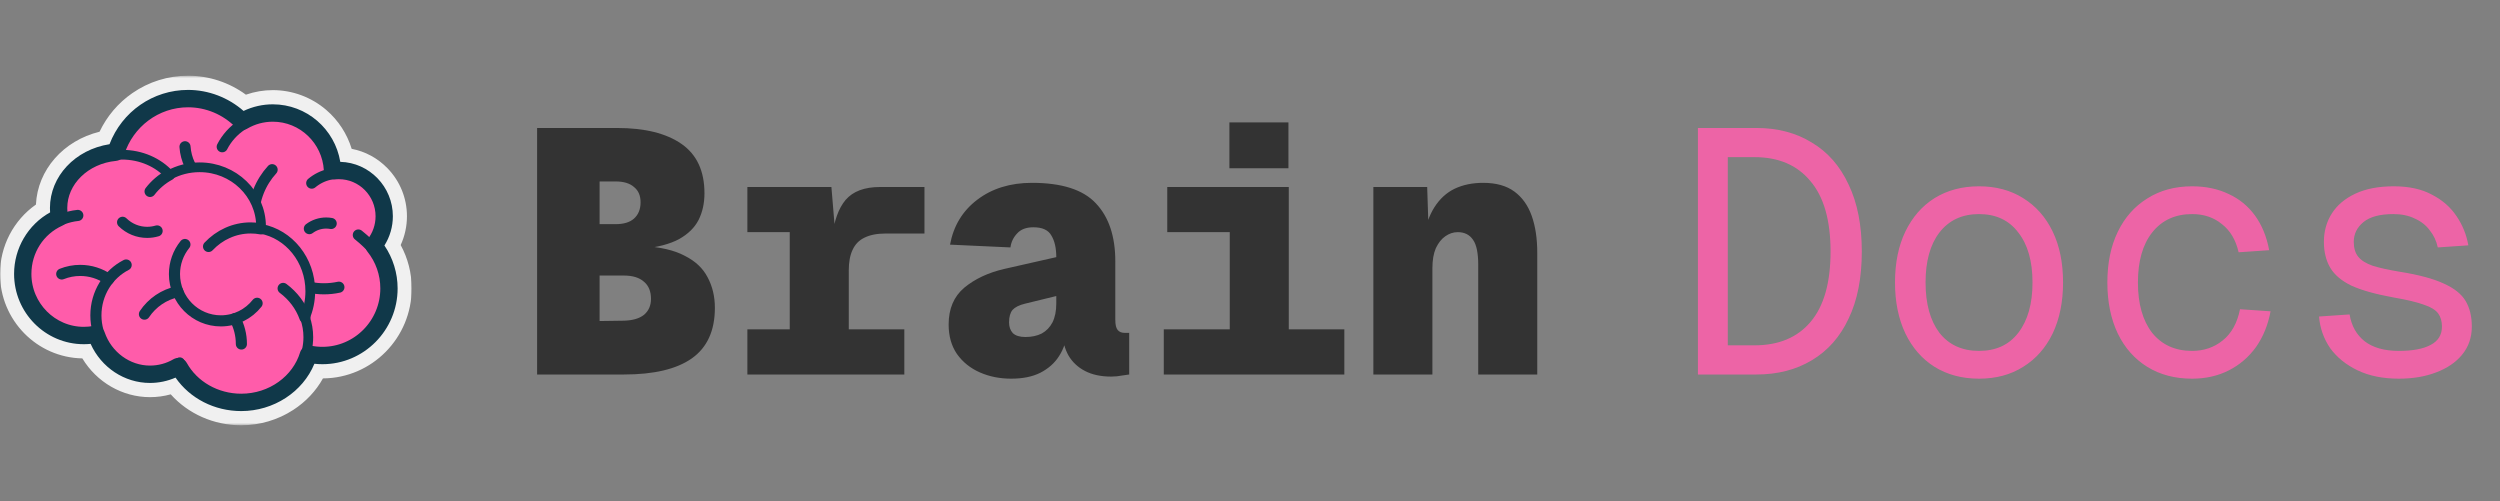 <svg width="1008" height="202" viewBox="0 0 1008 202" fill="none" xmlns="http://www.w3.org/2000/svg">
  <rect x="0" y="0" width="1008" height="202" fill="#808080" stroke="none"/>
  <mask id="mask0_10_43" style="mask-type:luminance" maskUnits="userSpaceOnUse" x="0" y="30" width="166" height="142">
    <path d="M166 30.528H0V171.472H166V30.528Z" fill="white" />
  </mask>
  <g mask="url(#mask0_10_43)">
    <path
      d="M155.736 116.287C155.736 119.533 155.147 122.638 154.068 125.501C150.377 135.278 140.999 142.224 130.008 142.224C118.761 142.224 109.204 134.949 105.704 124.809C84.926 126.315 73.045 116.952 68.104 99.105C55.625 95.683 46.452 84.18 46.452 70.512C46.452 61.673 50.291 53.736 56.38 48.31C61.561 43.686 68.375 40.88 75.84 40.88C84.392 40.88 92.093 44.562 97.457 50.447C101.065 48.068 105.376 46.689 110.007 46.689C113.239 46.689 116.319 47.363 119.11 48.579C127.186 52.094 132.866 60.144 132.992 69.548C132.996 69.658 132.996 69.764 132.996 69.874L132.992 70.266V70.27C134.166 70.01 135.385 69.874 136.639 69.874C142.239 69.874 147.215 72.579 150.35 76.762H150.355C152.53 79.665 153.819 83.281 153.819 87.201C153.826 91.266 152.406 95.203 149.809 98.312C149.614 98.552 149.411 98.786 149.201 99.013C153.268 103.598 155.736 109.654 155.736 116.287Z"
      fill="#FF5CAA" />
    <path
      d="M109.718 68.417C105.064 73.517 102.221 80.326 102.221 87.804C102.221 103.62 114.938 116.442 130.623 116.442C132.647 116.443 134.665 116.227 136.644 115.797M74.595 59.173C75.305 69.516 83.852 77.684 94.29 77.684M125.689 73.843C127.8 72.075 130.304 70.848 132.987 70.267M97.453 50.443C94.146 52.614 91.429 55.623 89.599 59.173"
      stroke="#103849" stroke-width="4.482" stroke-miterlimit="10" stroke-linecap="round" stroke-linejoin="round" />
    <path
      d="M155.733 116.282C155.733 130.609 144.215 142.22 130.005 142.22C118.758 142.22 109.201 134.944 105.701 124.805C84.923 126.31 73.042 116.947 68.101 99.101C55.622 95.679 46.449 84.175 46.449 70.508C46.449 54.142 59.605 40.876 75.837 40.876C84.389 40.876 92.09 44.557 97.455 50.442C101.062 48.063 105.373 46.685 110.004 46.685C122.701 46.685 132.993 57.066 132.993 69.869L132.989 70.262V70.266C134.163 70.006 135.382 69.869 136.636 69.869C146.123 69.869 153.815 77.625 153.815 87.196C153.815 91.763 152.064 95.912 149.198 99.008C153.265 103.593 155.733 109.649 155.733 116.282Z"
      stroke="#103849" stroke-width="3.921" stroke-miterlimit="10" stroke-linejoin="round" />
    <path
      d="M149.199 99.008C149.199 99.008 147.205 96.921 144.477 94.75M72.483 146.047C71.357 143.675 70.637 141.129 70.352 138.514"
      stroke="#103849" stroke-width="4.482" stroke-miterlimit="10" stroke-linecap="round" stroke-linejoin="round" />
    <path
      d="M122.928 128.009C123.837 130.553 124.301 133.237 124.299 135.941C124.299 149.85 112.191 161.12 97.252 161.12C86.174 161.12 76.656 154.923 72.48 146.049C69.039 148.406 64.91 149.78 60.477 149.78C50.536 149.78 42.148 142.882 39.519 133.448C37.642 133.92 35.714 134.158 33.779 134.157C20.793 134.157 10.262 123.542 10.262 110.444C10.262 100.384 16.477 91.787 25.248 88.347C24.903 86.907 24.72 85.414 24.72 83.882C24.72 72.003 35.666 62.375 49.172 62.375C56.926 62.375 63.844 65.555 68.322 70.505C71.912 68.563 76.053 67.449 80.465 67.449C94.15 67.449 105.245 78.147 105.245 91.342C105.246 91.654 105.239 91.965 105.223 92.276C116.515 94.363 125.097 104.82 125.097 117.407C125.097 121.19 124.324 124.781 122.928 128.009Z"
      fill="#FF5CAA" />
    <path
      d="M114.156 116.288C118.187 119.291 121.272 123.352 122.931 128.012M39.523 133.451C38.964 131.452 38.667 129.341 38.667 127.157C38.667 118.242 43.642 110.531 50.867 106.844M31.377 86.862C29.236 87.082 27.183 87.589 25.252 88.35M68.331 70.513L68.326 70.508C65.255 72.182 62.591 74.464 60.507 77.186"
      stroke="#103849" stroke-width="4.482" stroke-miterlimit="10" stroke-linecap="round" stroke-linejoin="round" />
    <path
      d="M122.94 128.01C123.849 130.554 124.313 133.238 124.311 135.942C124.311 149.852 112.203 161.122 97.264 161.122C86.187 161.122 76.668 154.925 72.493 146.05C69.051 148.407 64.923 149.781 60.489 149.781C50.548 149.781 42.161 142.884 39.532 133.45C37.654 133.921 35.727 134.16 33.792 134.159C20.806 134.159 10.274 123.544 10.274 110.446C10.274 100.386 16.49 91.789 25.261 88.349C24.916 86.909 24.732 85.416 24.732 83.883C24.732 72.005 35.679 62.377 49.185 62.377C56.938 62.377 63.857 65.556 68.334 70.507C71.925 68.564 76.066 67.451 80.478 67.451C94.163 67.451 105.257 78.149 105.257 91.344C105.259 91.655 105.251 91.966 105.235 92.277C116.527 94.365 125.11 104.821 125.11 117.409C125.11 121.192 124.337 124.782 122.94 128.009L122.94 128.01Z"
      stroke="#103849" stroke-width="3.921" stroke-miterlimit="10" stroke-linejoin="round" />
    <path
      d="M84.085 99.376C88.436 94.761 94.442 91.902 101.072 91.902C102.488 91.902 103.873 92.03 105.222 92.28M103.666 122.282C100.239 126.603 94.965 129.372 89.05 129.372C78.72 129.372 70.346 120.928 70.346 110.513C70.34 106.164 71.83 101.947 74.563 98.582"
      stroke="#103849" stroke-width="4.482" stroke-miterlimit="10" stroke-linecap="round" stroke-linejoin="round" />
    <path
      d="M97.327 138.709C97.327 135.005 96.4 131.521 94.766 128.478M58.237 126.663C61.32 122.056 66.121 118.722 71.717 117.591M24.891 110.464C27.261 109.518 29.786 109.031 32.334 109.032C36.421 109.027 40.411 110.277 43.774 112.618M63.346 93.106C62.073 93.484 60.726 93.687 59.331 93.687C55.631 93.692 52.076 92.235 49.427 89.629M124.732 92.187C126.69 90.714 129.068 89.92 131.511 89.924C132.19 89.923 132.867 89.984 133.535 90.105"
      stroke="#103849" stroke-width="4.482" stroke-miterlimit="10" stroke-linecap="round" stroke-linejoin="round" />
    <path
      d="M151.22 99.022C153.893 95.678 155.352 91.531 155.352 87.201C155.352 76.797 146.959 68.332 136.643 68.332C135.922 68.332 135.202 68.374 134.489 68.458C133.759 55.48 123.058 45.148 110.01 45.148C105.66 45.148 101.433 46.296 97.71 48.481C91.908 42.635 84.044 39.347 75.843 39.339C62.096 39.339 50.422 48.434 46.414 60.968C33.385 62.197 23.2 72.005 23.2 83.884C23.2 85.066 23.302 86.251 23.504 87.419C14.493 91.491 8.742 100.392 8.742 110.446C8.742 124.372 19.977 135.701 33.788 135.701C35.365 135.701 36.939 135.553 38.489 135.258C41.767 144.786 50.617 151.323 60.486 151.323C64.49 151.326 68.425 150.264 71.893 148.246C76.775 157.059 86.542 162.664 97.26 162.664C110.309 162.664 121.336 154.439 124.743 143.245C126.456 143.585 128.219 143.765 130.012 143.765C145.041 143.765 157.269 131.438 157.269 116.287C157.269 109.975 155.13 103.896 151.22 99.022Z"
      stroke="#103849" stroke-width="7.843" stroke-miterlimit="10" stroke-linejoin="round" />
    <path
      d="M75.838 30.528C67.763 30.528 59.995 32.953 53.375 37.539C47.659 41.5 43.128 46.841 40.135 53.114C25.566 56.674 15.15 68.495 14.491 82.474C5.474 88.787 0 99.21 0 110.445C0 129.031 14.84 144.187 33.199 144.503C38.995 154.107 49.33 160.13 60.48 160.13C63.329 160.13 66.128 159.75 68.843 158.995C75.871 166.875 86.195 171.472 97.255 171.472C104.746 171.472 112.002 169.329 118.24 165.279C123.308 161.988 127.392 157.643 130.218 152.571C149.968 152.457 165.999 136.223 165.999 116.285C165.999 110.125 164.471 104.148 161.552 98.803C163.22 95.166 164.083 91.206 164.082 87.199C164.082 79.94 161.307 73.077 156.269 67.873C152.296 63.769 147.267 61.058 141.795 60.009C139.944 53.954 136.402 48.498 131.56 44.34C125.545 39.177 117.905 36.34 110.006 36.337C106.323 36.337 102.628 36.967 99.146 38.174C92.382 33.222 84.231 30.528 75.838 30.528ZM75.838 36.254C84.025 36.254 92.055 39.32 98.205 44.732C101.893 42.974 105.924 42.062 110.005 42.063C123.596 42.063 135.01 52.029 137.202 65.255C148.943 65.558 158.403 75.286 158.403 87.199C158.399 91.373 157.218 95.46 154.998 98.983C158.444 104.047 160.32 110.105 160.32 116.285C160.32 133.137 146.721 146.847 130.006 146.847C128.925 146.847 127.84 146.788 126.76 146.67C122.095 158.024 110.339 165.746 97.254 165.746C86.463 165.746 76.575 160.643 70.773 152.253C67.523 153.671 64.021 154.403 60.48 154.405C50.165 154.405 40.834 148.168 36.538 138.648C35.623 138.738 34.702 138.783 33.783 138.783C18.286 138.783 5.679 126.071 5.679 110.445C5.679 100.071 11.31 90.567 20.202 85.632C20.159 85.05 20.137 84.466 20.137 83.882C20.137 71.066 30.332 60.299 44.159 58.142C49.21 44.97 61.701 36.254 75.838 36.254Z"
      fill="#F0F0F0" />
  </g>
  <path
    d="M216.56 151V51.6H248.76C259.96 51.6 268.64 53.747 274.8 58.04C280.96 62.333 284.04 68.96 284.04 77.92C284.04 81.933 283.247 85.527 281.66 88.7C280.073 91.78 277.46 94.347 273.82 96.4C270.18 98.36 265.28 99.667 259.12 100.32V99.2C266.213 99.573 271.86 100.88 276.06 103.12C280.353 105.267 283.433 108.16 285.3 111.8C287.26 115.44 288.24 119.547 288.24 124.12C288.24 133.36 285.113 140.173 278.86 144.56C272.7 148.853 263.6 151 251.56 151H216.56ZM241.76 129.44L251.56 129.3C255.107 129.207 257.813 128.413 259.68 126.92C261.547 125.333 262.48 123.187 262.48 120.48C262.48 117.493 261.547 115.207 259.68 113.62C257.813 111.94 255.107 111.1 251.56 111.1H241.76V129.44ZM241.76 90.38H248.2C251.467 90.38 253.94 89.633 255.62 88.14C257.393 86.553 258.28 84.36 258.28 81.56C258.28 78.853 257.393 76.8 255.62 75.4C253.94 73.907 251.467 73.16 248.2 73.16H241.76V90.38ZM318.425 151V75.4H335.225L336.905 95.56L335.505 95.84C336.252 89.12 338.072 84.033 340.965 80.58C343.952 77.127 348.572 75.4 354.825 75.4H372.745V94.16H357.065C353.612 94.16 350.765 94.72 348.525 95.84C346.379 96.867 344.792 98.5 343.765 100.74C342.739 102.887 342.225 105.64 342.225 109V151H318.425ZM301.345 151V132.8H364.625V151H301.345ZM301.345 93.6V75.4H332.985V93.6H301.345ZM407.691 152.68C403.117 152.68 398.917 151.84 395.091 150.16C391.264 148.48 388.184 146.007 385.851 142.74C383.611 139.473 382.491 135.507 382.491 130.84C382.491 124.493 384.591 119.547 388.791 116C393.084 112.453 398.451 109.933 404.891 108.44L425.891 103.68C425.891 100.04 425.237 97.147 423.931 95C422.717 92.76 420.291 91.64 416.651 91.64C413.757 91.64 411.564 92.48 410.071 94.16C408.577 95.747 407.691 97.613 407.411 99.76L383.051 98.64C384.451 91.08 388.091 85.06 393.971 80.58C399.944 76.007 407.317 73.72 416.091 73.72C428.131 73.72 436.717 76.473 441.851 81.98C447.077 87.487 449.691 95.28 449.691 105.36V128.88C449.691 130.933 450.017 132.333 450.671 133.08C451.324 133.827 452.211 134.2 453.331 134.2H455.291V151C454.731 151.093 453.751 151.233 452.351 151.42C451.044 151.7 449.597 151.84 448.011 151.84C443.904 151.84 440.404 151.093 437.511 149.6C434.617 148.107 432.377 146.007 430.791 143.3C429.297 140.593 428.457 137.467 428.271 133.92H430.231C429.951 137.467 428.877 140.687 427.011 143.58C425.237 146.38 422.717 148.62 419.451 150.3C416.277 151.887 412.357 152.68 407.691 152.68ZM413.431 135.88C415.951 135.88 418.144 135.413 420.011 134.48C421.877 133.453 423.324 131.96 424.351 130C425.377 127.947 425.891 125.427 425.891 122.44V119.36L413.291 122.44C410.957 123 409.277 123.84 408.251 124.96C407.317 126.08 406.851 127.76 406.851 130C406.851 131.773 407.364 133.22 408.391 134.34C409.511 135.367 411.191 135.88 413.431 135.88ZM495.836 151V75.4H519.636V151H495.836ZM469.236 151V132.8H542.036V151H469.236ZM470.636 93.6V75.4H513.756V93.6H470.636ZM495.696 67.84V49.36H519.496V67.84H495.696ZM553.741 151V75.4H575.441L576.141 96.96L573.901 96.4C574.741 91.173 576.235 86.88 578.381 83.52C580.528 80.16 583.235 77.687 586.501 76.1C589.861 74.513 593.688 73.72 597.981 73.72C603.208 73.72 607.408 74.887 610.581 77.22C613.755 79.553 616.088 82.82 617.581 87.02C619.075 91.22 619.821 96.167 619.821 101.86V151H596.021V106.76C596.021 102 595.321 98.64 593.921 96.68C592.521 94.627 590.468 93.6 587.761 93.6C585.988 93.6 584.308 94.16 582.721 95.28C581.228 96.307 579.968 97.893 578.941 100.04C578.008 102.187 577.541 104.893 577.541 108.16V151H553.741Z"
    fill="#333333" />
  <path
    d="M684.6 151V51.6H708.12C716.707 51.6 724.173 53.56 730.52 57.48C736.96 61.307 741.907 66.953 745.36 74.42C748.907 81.793 750.68 90.8 750.68 101.44C750.68 112.08 748.907 121.087 745.36 128.46C741.907 135.833 736.96 141.433 730.52 145.26C724.173 149.087 716.707 151 708.12 151H684.6ZM696.64 139.24H707.42C717.127 139.24 724.64 136.113 729.96 129.86C735.373 123.513 738.08 114.04 738.08 101.44C738.08 88.84 735.373 79.367 729.96 73.02C724.64 66.58 717.127 63.36 707.42 63.36H696.64V139.24ZM797.945 152.68C791.132 152.68 785.159 151.093 780.025 147.92C774.985 144.747 771.065 140.267 768.265 134.48C765.465 128.6 764.065 121.74 764.065 113.9C764.065 105.967 765.465 99.107 768.265 93.32C771.065 87.533 774.985 83.053 780.025 79.88C785.159 76.707 791.132 75.12 797.945 75.12C804.759 75.12 810.685 76.707 815.725 79.88C820.859 83.053 824.825 87.533 827.625 93.32C830.425 99.107 831.825 105.967 831.825 113.9C831.825 121.74 830.425 128.6 827.625 134.48C824.825 140.267 820.859 144.747 815.725 147.92C810.685 151.093 804.759 152.68 797.945 152.68ZM797.945 141.48C804.759 141.48 810.032 139.053 813.765 134.2C817.592 129.253 819.505 122.487 819.505 113.9C819.505 105.313 817.592 98.593 813.765 93.74C810.032 88.793 804.759 86.32 797.945 86.32C791.132 86.32 785.812 88.793 781.985 93.74C778.252 98.593 776.385 105.313 776.385 113.9C776.385 122.487 778.252 129.253 781.985 134.2C785.812 139.053 791.132 141.48 797.945 141.48ZM883.851 152.68C876.944 152.68 870.924 151.093 865.791 147.92C860.657 144.747 856.691 140.267 853.891 134.48C851.091 128.6 849.691 121.74 849.691 113.9C849.691 106.06 851.091 99.247 853.891 93.46C856.691 87.673 860.657 83.193 865.791 80.02C870.924 76.753 876.944 75.12 883.851 75.12C889.357 75.12 894.257 76.147 898.551 78.2C902.844 80.16 906.391 83.053 909.191 86.88C911.991 90.707 913.904 95.373 914.931 100.88L902.611 101.72C901.491 96.773 899.251 92.993 895.891 90.38C892.624 87.673 888.611 86.32 883.851 86.32C877.037 86.32 871.671 88.793 867.751 93.74C863.924 98.593 862.011 105.313 862.011 113.9C862.011 122.487 863.924 129.253 867.751 134.2C871.671 139.053 877.037 141.48 883.851 141.48C888.611 141.48 892.717 140.08 896.171 137.28C899.717 134.48 902.051 130.28 903.171 124.68L915.491 125.52C914.464 131.027 912.504 135.833 909.611 139.94C906.717 143.953 903.077 147.08 898.691 149.32C894.304 151.56 889.357 152.68 883.851 152.68ZM967.236 152.68C960.796 152.68 955.243 151.56 950.576 149.32C945.909 147.08 942.223 144.093 939.516 140.36C936.903 136.533 935.409 132.287 935.036 127.62L947.356 126.78C948.103 131.353 950.109 134.947 953.376 137.56C956.736 140.173 961.356 141.48 967.236 141.48C972.743 141.48 976.989 140.687 979.976 139.1C983.056 137.513 984.596 135.04 984.596 131.68C984.596 129.533 984.083 127.76 983.056 126.36C982.029 124.96 980.116 123.793 977.316 122.86C974.516 121.833 970.409 120.853 964.996 119.92C957.809 118.613 952.163 117.027 948.056 115.16C944.043 113.2 941.196 110.773 939.516 107.88C937.836 104.987 936.996 101.533 936.996 97.52C936.996 93.227 938.069 89.4 940.216 86.04C942.363 82.68 945.536 80.02 949.736 78.06C953.936 76.1 959.069 75.12 965.136 75.12C971.296 75.12 976.429 76.24 980.536 78.48C984.736 80.627 988.049 83.52 990.476 87.16C992.903 90.707 994.489 94.627 995.236 98.92L982.916 99.76C982.356 97.147 981.283 94.86 979.696 92.9C978.203 90.847 976.196 89.26 973.676 88.14C971.249 86.927 968.356 86.32 964.996 86.32C959.583 86.32 955.569 87.393 952.956 89.54C950.343 91.687 949.036 94.347 949.036 97.52C949.036 100.04 949.643 102.047 950.856 103.54C952.069 105.033 954.029 106.247 956.736 107.18C959.443 108.02 963.036 108.813 967.516 109.56C975.169 110.773 981.096 112.36 985.296 114.32C989.496 116.187 992.436 118.52 994.116 121.32C995.796 124.12 996.636 127.573 996.636 131.68C996.636 136.067 995.329 139.847 992.716 143.02C990.196 146.1 986.696 148.48 982.216 150.16C977.829 151.84 972.836 152.68 967.236 152.68Z"
    fill="#ED64A6" />
</svg>
